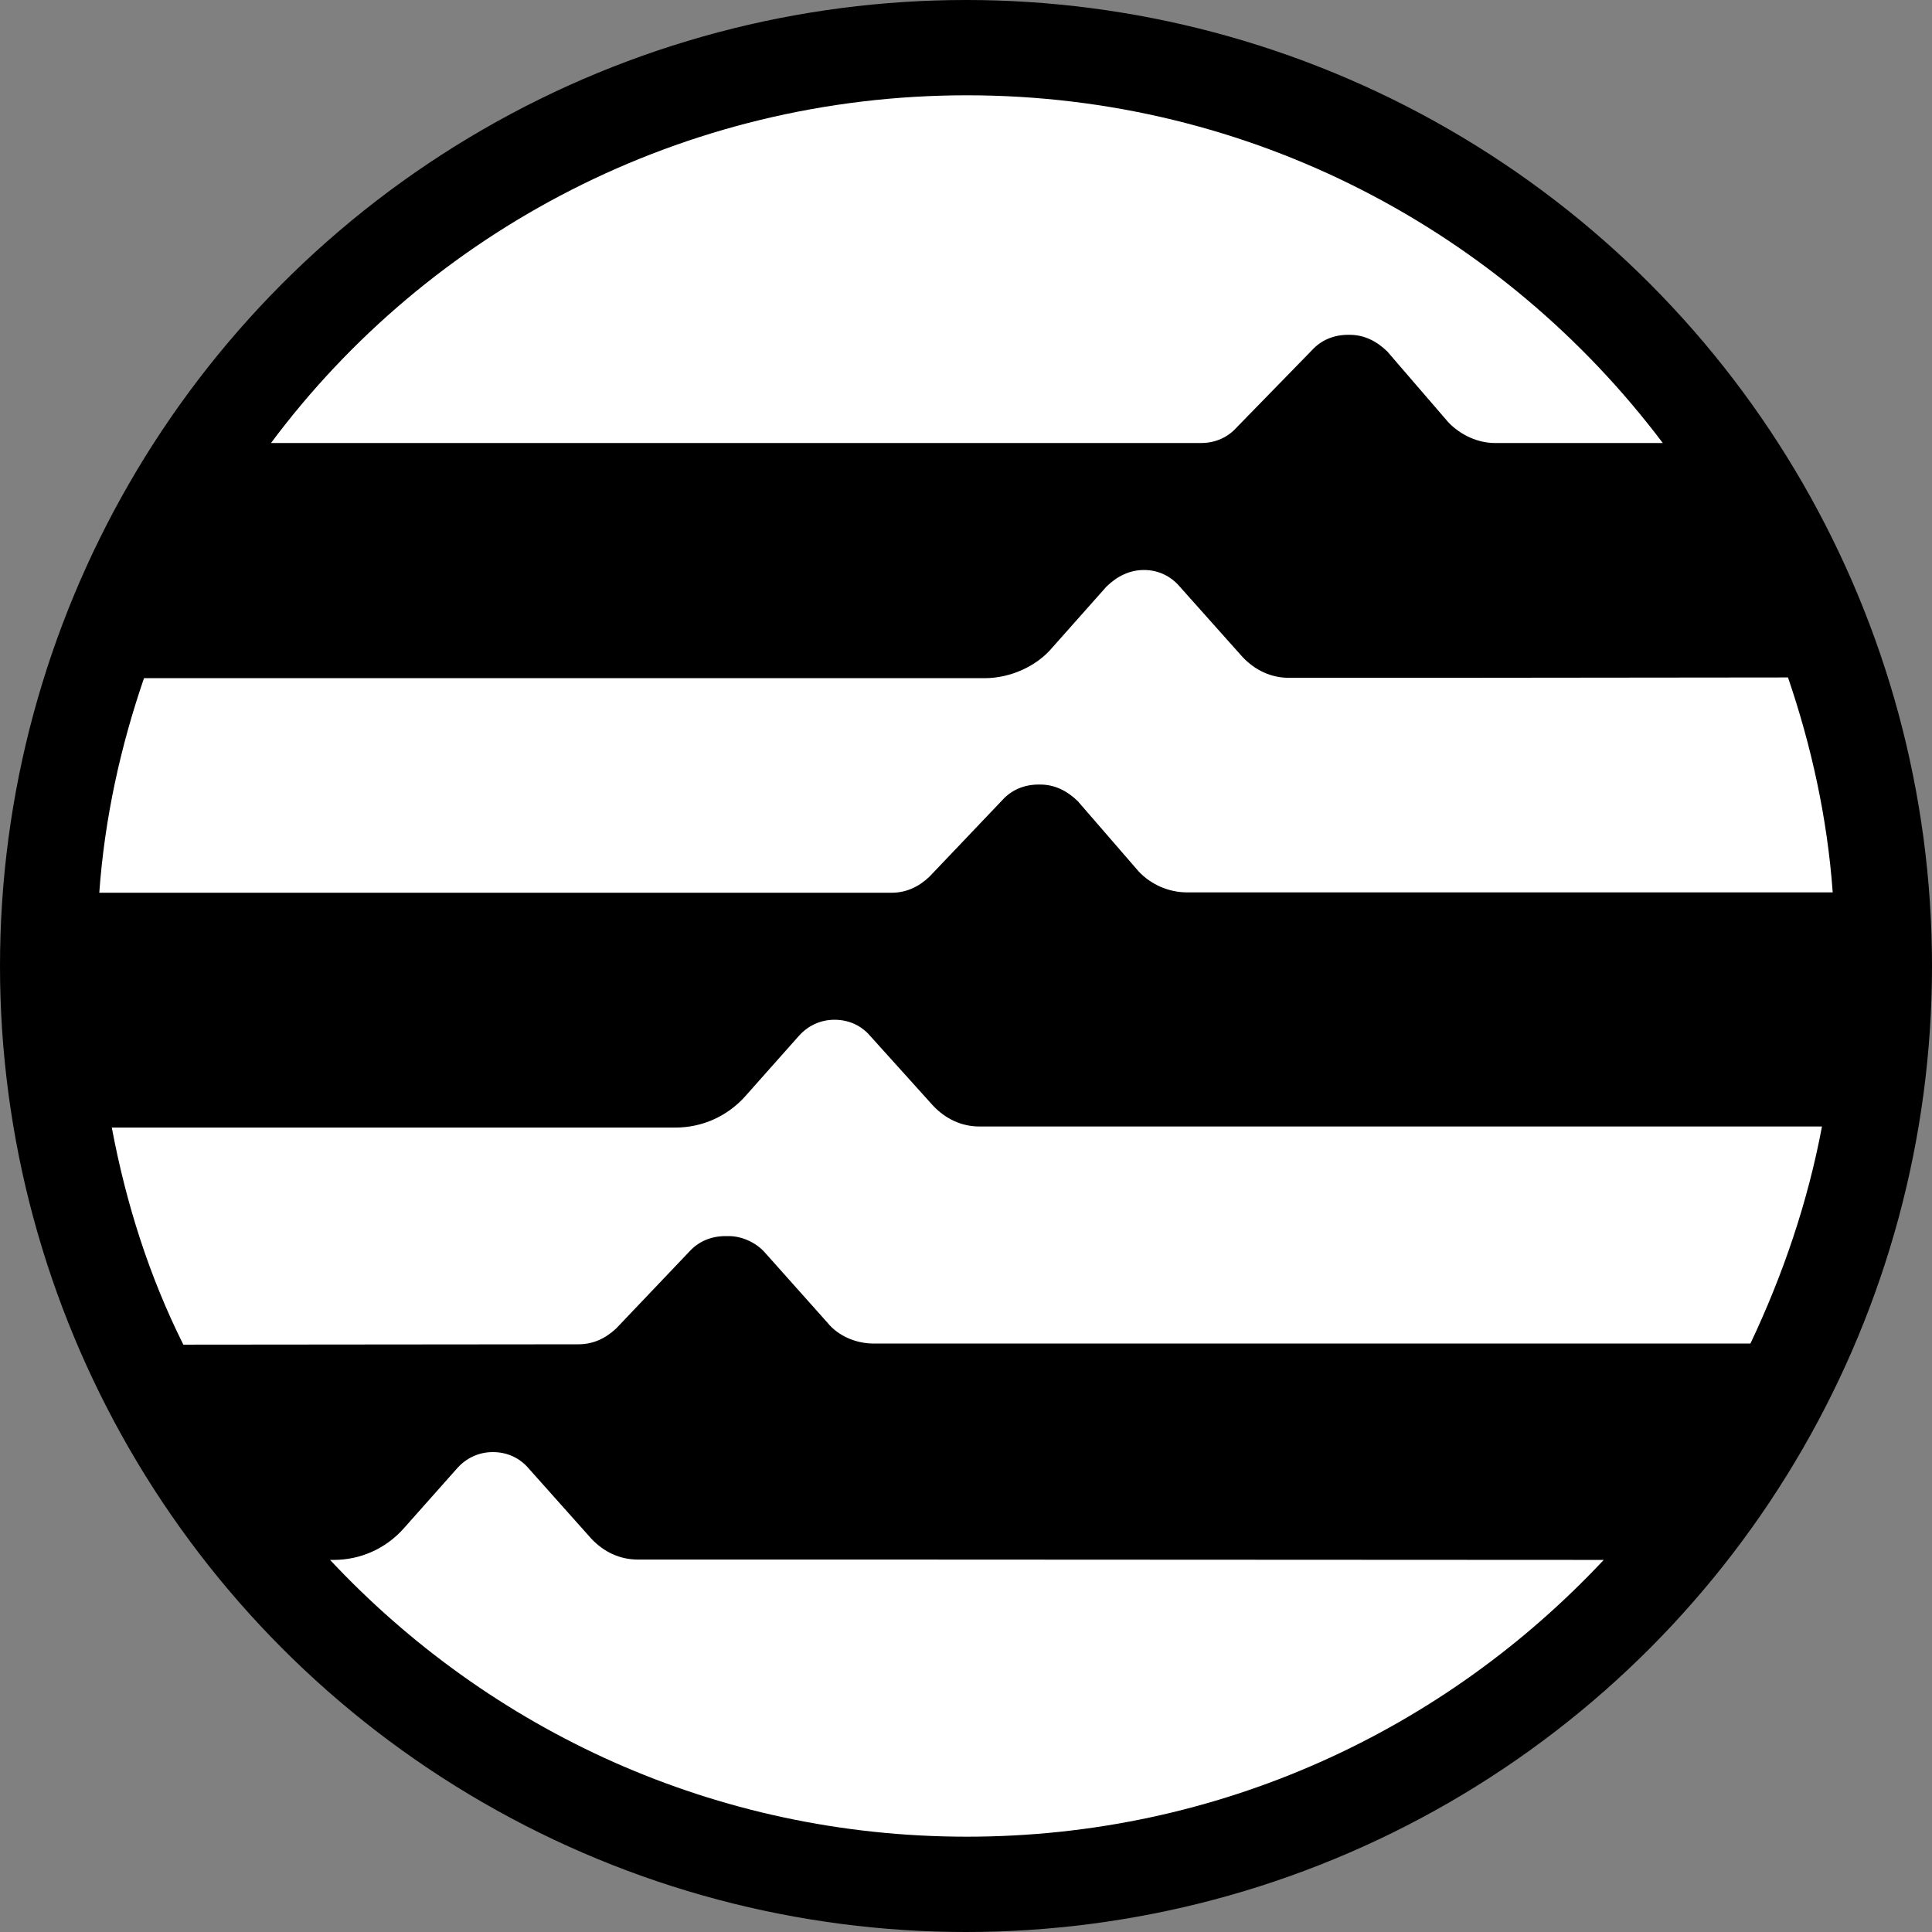 <?xml version="1.0"?>
<svg width="1080" height="1080" xmlns="http://www.w3.org/2000/svg" xmlns:svg="http://www.w3.org/2000/svg" enable-background="new 0 0 479.3 481.2" version="1.1" xml:space="preserve">
 <rect width="100%" height="100%" fill="#808080" stroke="none"/>
 <g class="layer">
  <title>Layer 1</title>
  <ellipse cx="540" cy="540" fill="#000000" id="svg_6" rx="540" ry="540" stroke="#000000" stroke-opacity="0"/>
  <g id="svg_5">
   <path d="m806.5,378.9l-86,0c-10,0 -19,-4.25 -26,-11.73l-35,-39.24c-5,-5.87 -12,-9.3 -20,-9.3s-15,3.44 -21,9.3l-30,33.78c-9,10.92 -24,17.39 -38,17.39l-470,0c-13,37.82 -22,78.07 -25,119.94l443,0c8,0 15,-3.24 21,-8.9l41,-43.08c5,-5.46 12,-8.49 20,-8.49l1,0c8,0 15,3.44 21,9.3l34,39.24c7,7.48 17,11.73 27,11.73l361,0c-3,-41.66 -12,-82.12 -25,-120.14l-193,0.2l0,0z" fill="#ffffff" id="svg_1"/>
   <path d="m323.5,751.46c8,0 15,-3.24 21,-8.9l41,-43.08c5,-5.46 12,-8.49 20,-8.49l2,0c7,0 15,3.44 20,9.1l35,39.24c6,7.48 16,11.73 26,11.73l490,0c18,-38.02 32,-78.68 40,-121.35l-471,0c-10,0 -19,-4.25 -26,-11.73l-35,-38.83c-5,-5.87 -12,-9.1 -20,-9.1s-15,3.44 -20,9.1l-30,33.78c-10,11.12 -24,17.39 -39,17.39l-315,0c8,42.68 21,83.33 40,121.35l221,-0.2l0,0z" fill="#ffffff" id="svg_2"/>
   <path d="m671.5,247.64c8,0 15,-3.24 20,-8.9l42,-43.08c5,-5.46 12,-8.49 20,-8.49l1,0c8,0 15,3.44 21,9.3l34,39.44c7,7.48 17,11.73 26,11.73l94,0c-89,-118.12 -230,-194.37 -389,-194.37s-301,76.25 -389,194.37l520,0z" fill="#ffffff" id="svg_3"/>
   <path d="m484.5,871.8l-128,0c-10,0 -19,-4.25 -26,-11.73l-35,-39.24c-5,-5.87 -12,-9.1 -20,-9.1s-15,3.44 -20,9.1l-30,33.78c-10,11.12 -24,17.39 -39,17.39l-2,0c89,95.06 215,154.72 356,154.72s267,-59.66 356,-154.72l-412,-0.2l0,0z" fill="#ffffff" id="svg_4"/>
  </g>
 </g>
</svg>